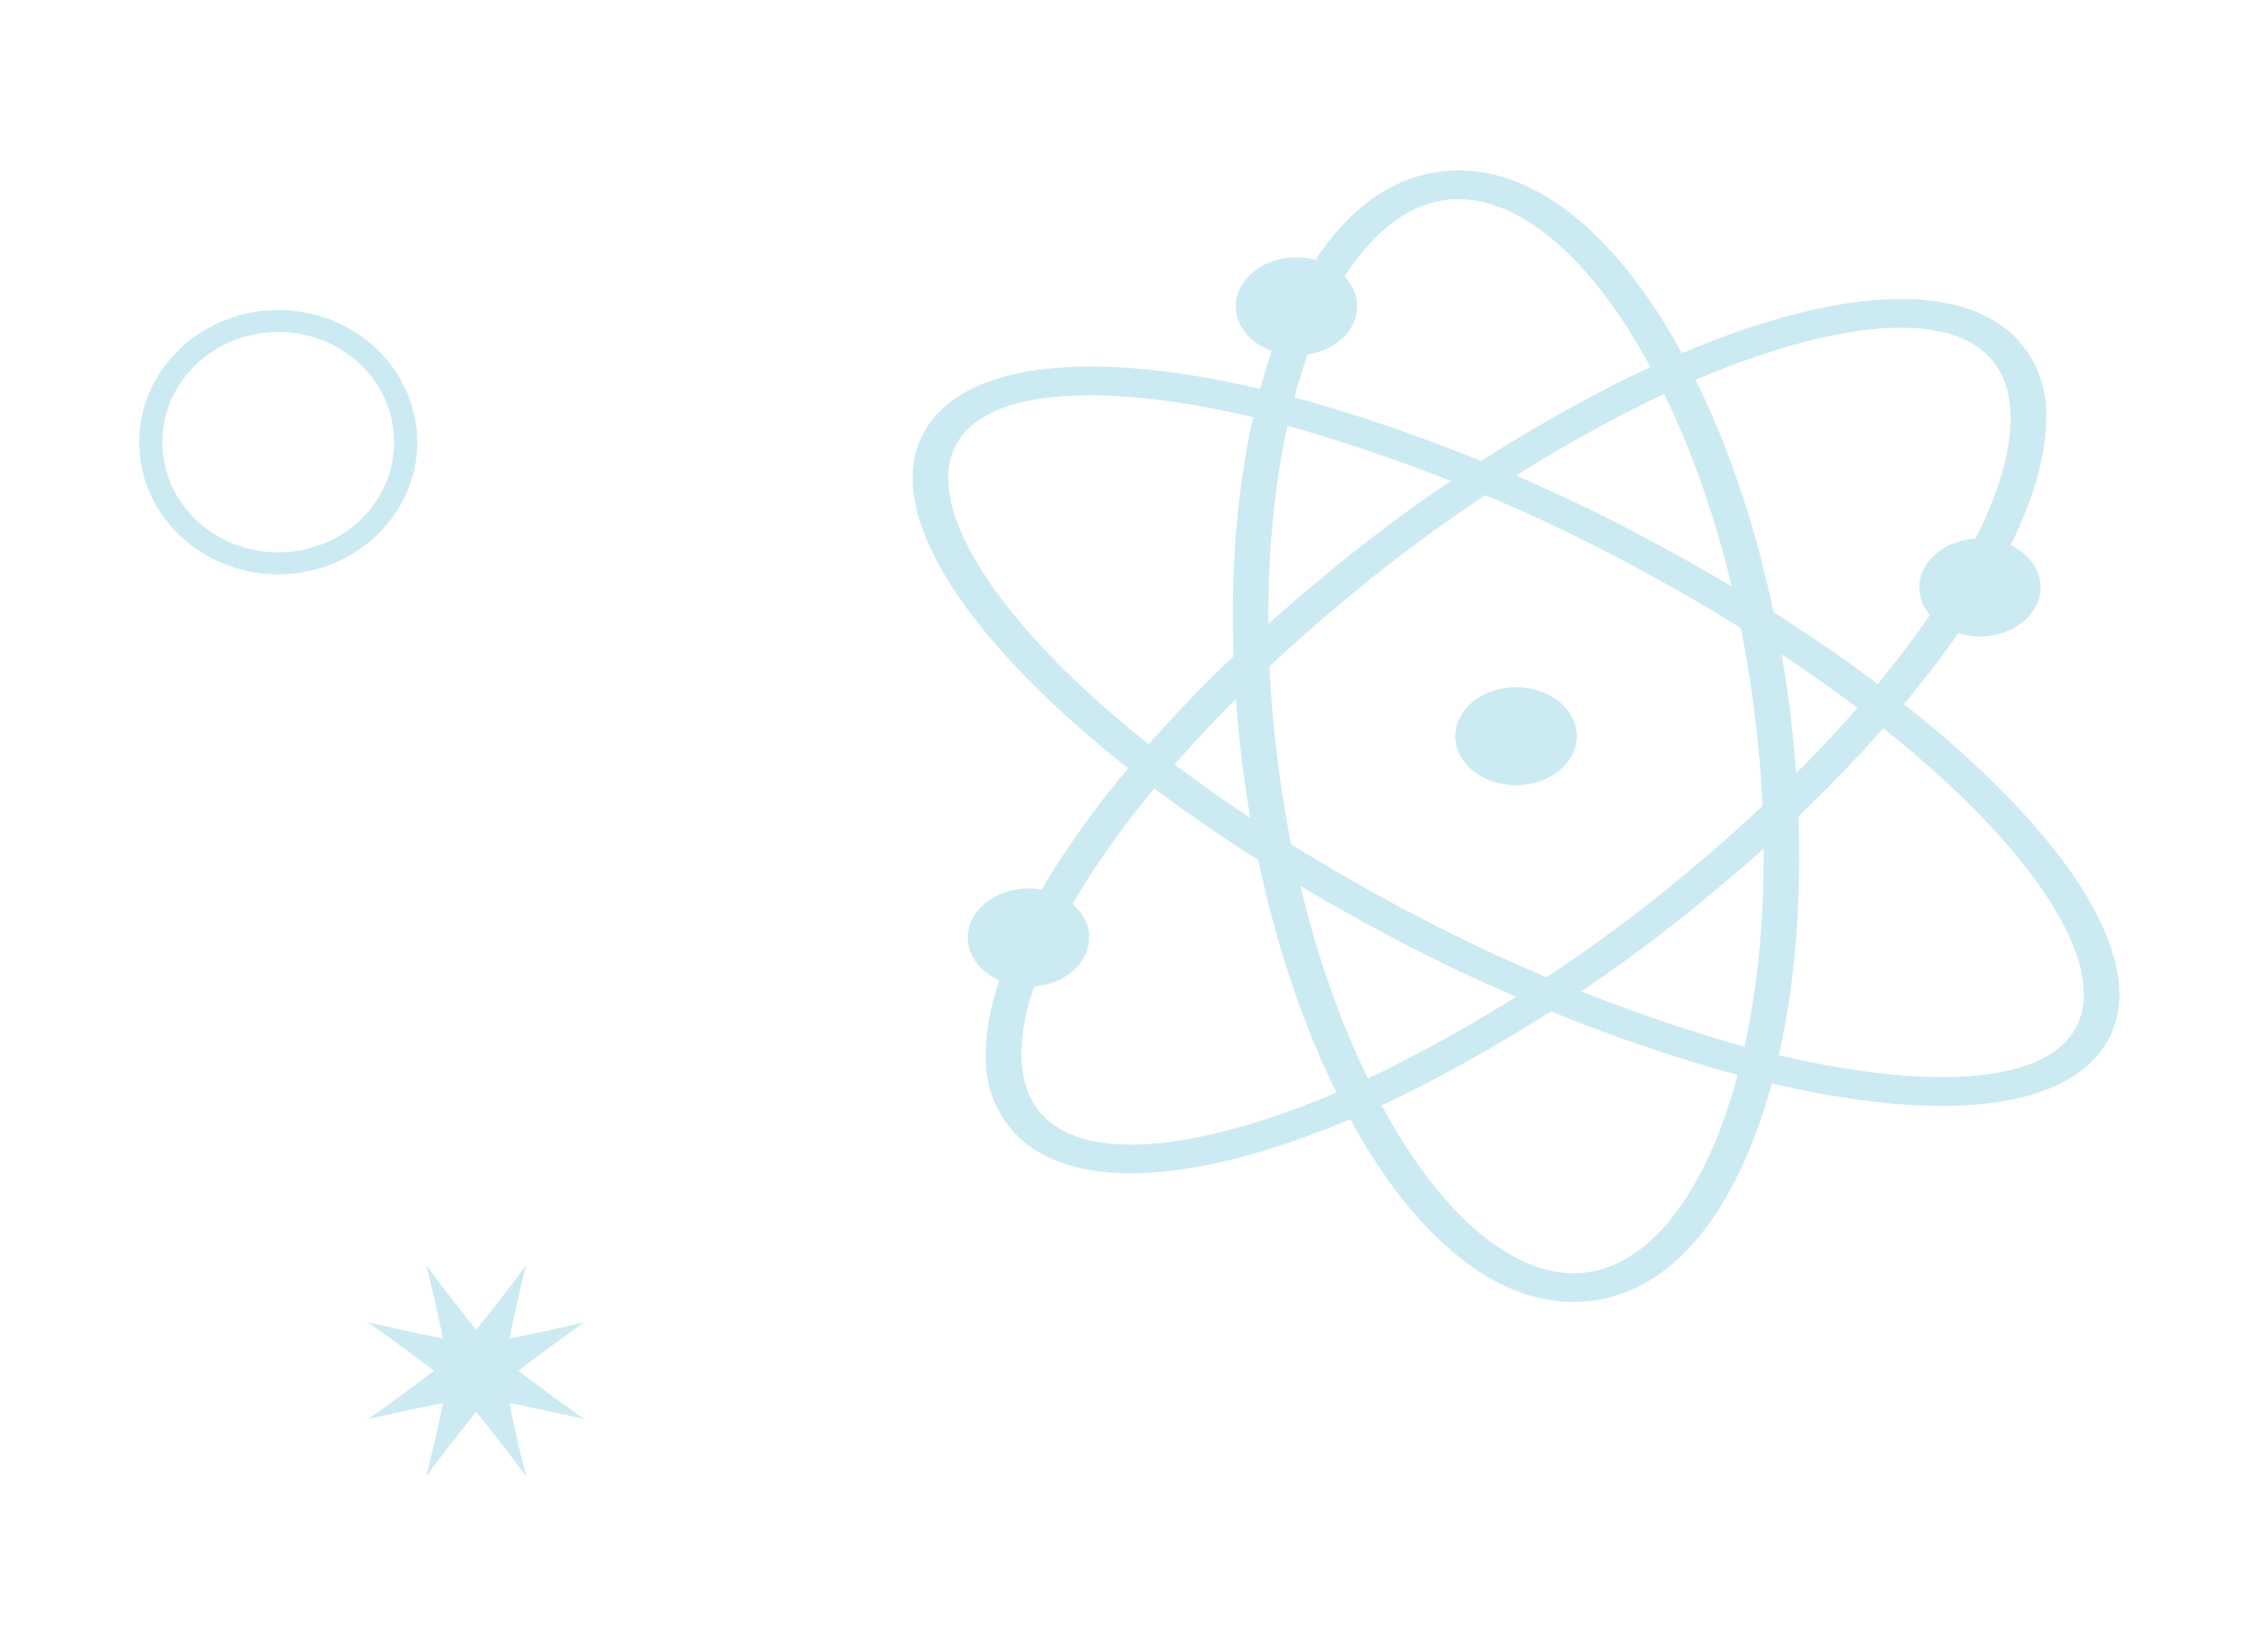<svg id="Warstwa_1" data-name="Warstwa 1" xmlns="http://www.w3.org/2000/svg" width="288" height="211"
	viewBox="0 0 288 211">
	<defs>
		<style>
			.cls-1,
			.cls-3 {
				opacity: 0.36;
			}

			.cls-2,
			.cls-3 {
				fill: #72c5d9;
			}
		</style>
	</defs>
	<g class="cls-1">
		<path class="cls-2"
			d="M54.445,188.601c3.22-4.37,5.786-7.476,7.546-9.736a1.292,1.292,0,0,0,.441-.159c2.847.603,6.872,1.332,12.241,2.615-4.492-3.133-7.681-5.63-10.004-7.344a1.237,1.237,0,0,0-.164-.428c.618-2.772,1.368-6.691,2.684-11.914-3.216,4.373-5.785,7.476-7.546,9.736a1.28,1.28,0,0,0-.439.159c-2.849-.601-6.876-1.332-12.242-2.615,4.494,3.133,7.682,5.633,10.007,7.346a1.216,1.216,0,0,0,.162.426C56.513,179.462,55.761,183.379,54.445,188.601Z" />
		<path class="cls-2"
			d="M67.189,188.601c-3.218-4.37-5.785-7.476-7.546-9.736a1.264,1.264,0,0,1-.439-.159c-2.85.603-6.876,1.332-12.242,2.615,4.494-3.133,7.682-5.63,10.005-7.344a1.215,1.215,0,0,1,.164-.428c-.618-2.772-1.369-6.691-2.688-11.914,3.22,4.373,5.789,7.476,7.548,9.736a1.304,1.304,0,0,1,.441.159c2.847-.601,6.872-1.332,12.241-2.615-4.492,3.133-7.684,5.633-10.007,7.346a1.237,1.237,0,0,1-.161.426C65.123,179.462,65.872,183.379,67.189,188.601Z" />
	</g>
	<g class="cls-1">
		<path class="cls-2"
			d="M187.241,161.288c-4.67-3.475-8.942-8.521-12.77-14.799h0c-7.649-12.543-13.503-30.012-15.902-49.641h0c-3.527-29.463,1.484-55.323,12.545-67.725h0c3.701-4.127,8.307-6.86,13.697-7.296h0c5.383-.428,10.562,1.525,15.199,4.99h0c4.66,3.478,8.924,8.518,12.763,14.791h0c7.655,12.548,13.499,30.017,15.898,49.647h0c3.527,29.468-1.491,55.318-12.534,67.731h0c-3.702,4.121-8.31,6.866-13.704,7.29h0c-5.387.433-10.566-1.525-15.192-4.987ZM174.782,31.291c-3.258,3.605-6.09,8.852-8.219,15.304h0c-4.305,12.921-5.824,30.641-3.469,49.898h0c3.449,28.859,14.902,53.02,27.214,62.098h0c4.094,3.029,8.007,4.328,11.684,4.03h0c3.664-.29,7.195-2.182,10.474-5.798h0c3.251-3.605,6.083-8.863,8.218-15.318h0c4.299-12.918,5.813-30.643,3.463-49.889h0c-3.446-28.864-14.902-53.023-27.21-62.093h0c-4.098-3.04-8.014-4.339-11.681-4.038h-.014c-3.667.292-7.198,2.182-10.46,5.807Z" />
		<path class="cls-2"
			d="M255.36,140.754c-9.341,1.434-21.793-.135-35.924-4.107h0a223.206,223.206,0,0,1-45.558-19.014h0c-15.659-8.576-28.927-18.015-38.762-27.138h0c-9.808-9.139-16.239-17.905-18.058-25.447h0c-1.05-4.356-.495-8.441,2.231-11.688h0c2.722-3.252,7.192-5.183,12.592-6.013h0c9.331-1.434,21.79.135,35.92,4.105h0A223.373,223.373,0,0,1,213.37,70.469h0l-1.273,1.517-1.276,1.525a219.239,219.239,0,0,0-44.518-18.589h0c-13.67-3.87-25.583-5.227-33.566-3.967h0c-4.636.728-7.826,2.245-9.682,4.463h0c-1.869,2.229-2.415,5.178-1.538,8.94h0c1.515,6.452,7.505,14.893,17.023,23.723h0c9.532,8.844,22.513,18.101,37.882,26.509h0a218.694,218.694,0,0,0,44.501,18.589h0c13.684,3.87,25.607,5.23,33.577,3.966h0c4.64-.731,7.83-2.243,9.682-4.463h0c1.866-2.229,2.422-5.178,1.542-8.935h0c-1.528-6.457-7.509-14.901-17.041-23.72h0c-9.512-8.838-22.496-18.106-37.862-26.517h0l1.276-1.525,1.273-1.517c15.662,8.579,28.92,18.015,38.755,27.137h0c9.815,9.133,16.232,17.9,18.058,25.447h0c1.04,4.361.481,8.432-2.221,11.688h0c-2.722,3.236-7.181,5.172-12.548,6.005h0a.126.126,0,0,1-.054.008Z" />
		<path class="cls-2"
			d="M131.022,146.072a13.736,13.736,0,0,1-5.107-11.081h0c-.116-7.694,3.981-17.323,11.309-27.877h0c7.335-10.546,17.965-21.963,31.155-32.919h0a200.84,200.84,0,0,1,39.843-26.087h0c12.848-6.207,24.649-9.771,34.17-9.906h0c5.476-.061,10.351,1.101,13.83,3.834h0A13.695,13.695,0,0,1,261.326,53.11h0c.106,7.69-3.992,17.326-11.306,27.882h0c-7.332,10.54-17.965,21.96-31.158,32.925h0a201.34,201.34,0,0,1-39.85,26.078h0c-12.851,6.204-24.662,9.776-34.153,9.9h-.061c-5.465.058-10.32-1.1-13.776-3.823Zm10.16-37.154c-7.117,10.193-10.873,19.447-10.733,26.026h0c.079,3.818,1.365,6.612,3.749,8.479h0c2.385,1.881,5.864,2.841,10.593,2.803h0c8.127-.072,19.467-3.357,31.888-9.39h0a196.408,196.408,0,0,0,38.926-25.483h0c12.937-10.758,23.339-21.949,30.455-32.166h0C253.176,68.99,256.915,59.73,256.786,53.165h0c-.072-3.823-1.368-6.62-3.736-8.488h0c-2.374-1.881-5.882-2.841-10.607-2.803h0c-8.123.074-19.46,3.357-31.881,9.387h0A196.382,196.382,0,0,0,171.64,76.747h0c-12.94,10.755-23.356,21.949-30.459,32.172Z" />
		<path class="cls-2"
			d="M201.324,93.438c.426,3.443-2.685,6.507-6.942,6.841-4.254.345-8.055-2.171-8.478-5.613-.416-3.44,2.702-6.504,6.96-6.844C197.121,87.486,200.911,89.993,201.324,93.438Z" />
		<path class="cls-2"
			d="M173.287,38.523c.416,3.434-2.685,6.499-6.942,6.841-4.254.337-8.058-2.171-8.478-5.611-.423-3.443,2.698-6.507,6.956-6.852C169.081,32.568,172.864,35.078,173.287,38.523Z" />
		<path class="cls-2"
			d="M139.063,119.158c.413,3.44-2.689,6.507-6.946,6.844-4.254.342-8.058-2.174-8.471-5.611-.43-3.445,2.692-6.51,6.949-6.852C134.849,113.197,138.636,115.713,139.063,119.158Z" />
		<path class="cls-2"
			d="M260.579,74.435c.416,3.44-2.688,6.504-6.949,6.844-4.254.339-8.048-2.171-8.464-5.616-.423-3.437,2.692-6.502,6.95-6.844C256.369,68.477,260.159,70.993,260.579,74.435Z" />
	</g>
	<path class="cls-3"
		d="M35.535,39.605c-9.785,0-17.758,7.58-17.758,16.884S25.75,73.373,35.535,73.373s17.75-7.58,17.75-16.884S45.321,39.605,35.535,39.605Zm0,2.81c8.187,0,14.803,6.29,14.803,14.074S43.722,70.563,35.535,70.563s-14.802-6.29-14.802-14.074S27.348,42.415,35.535,42.415Z" />
</svg>